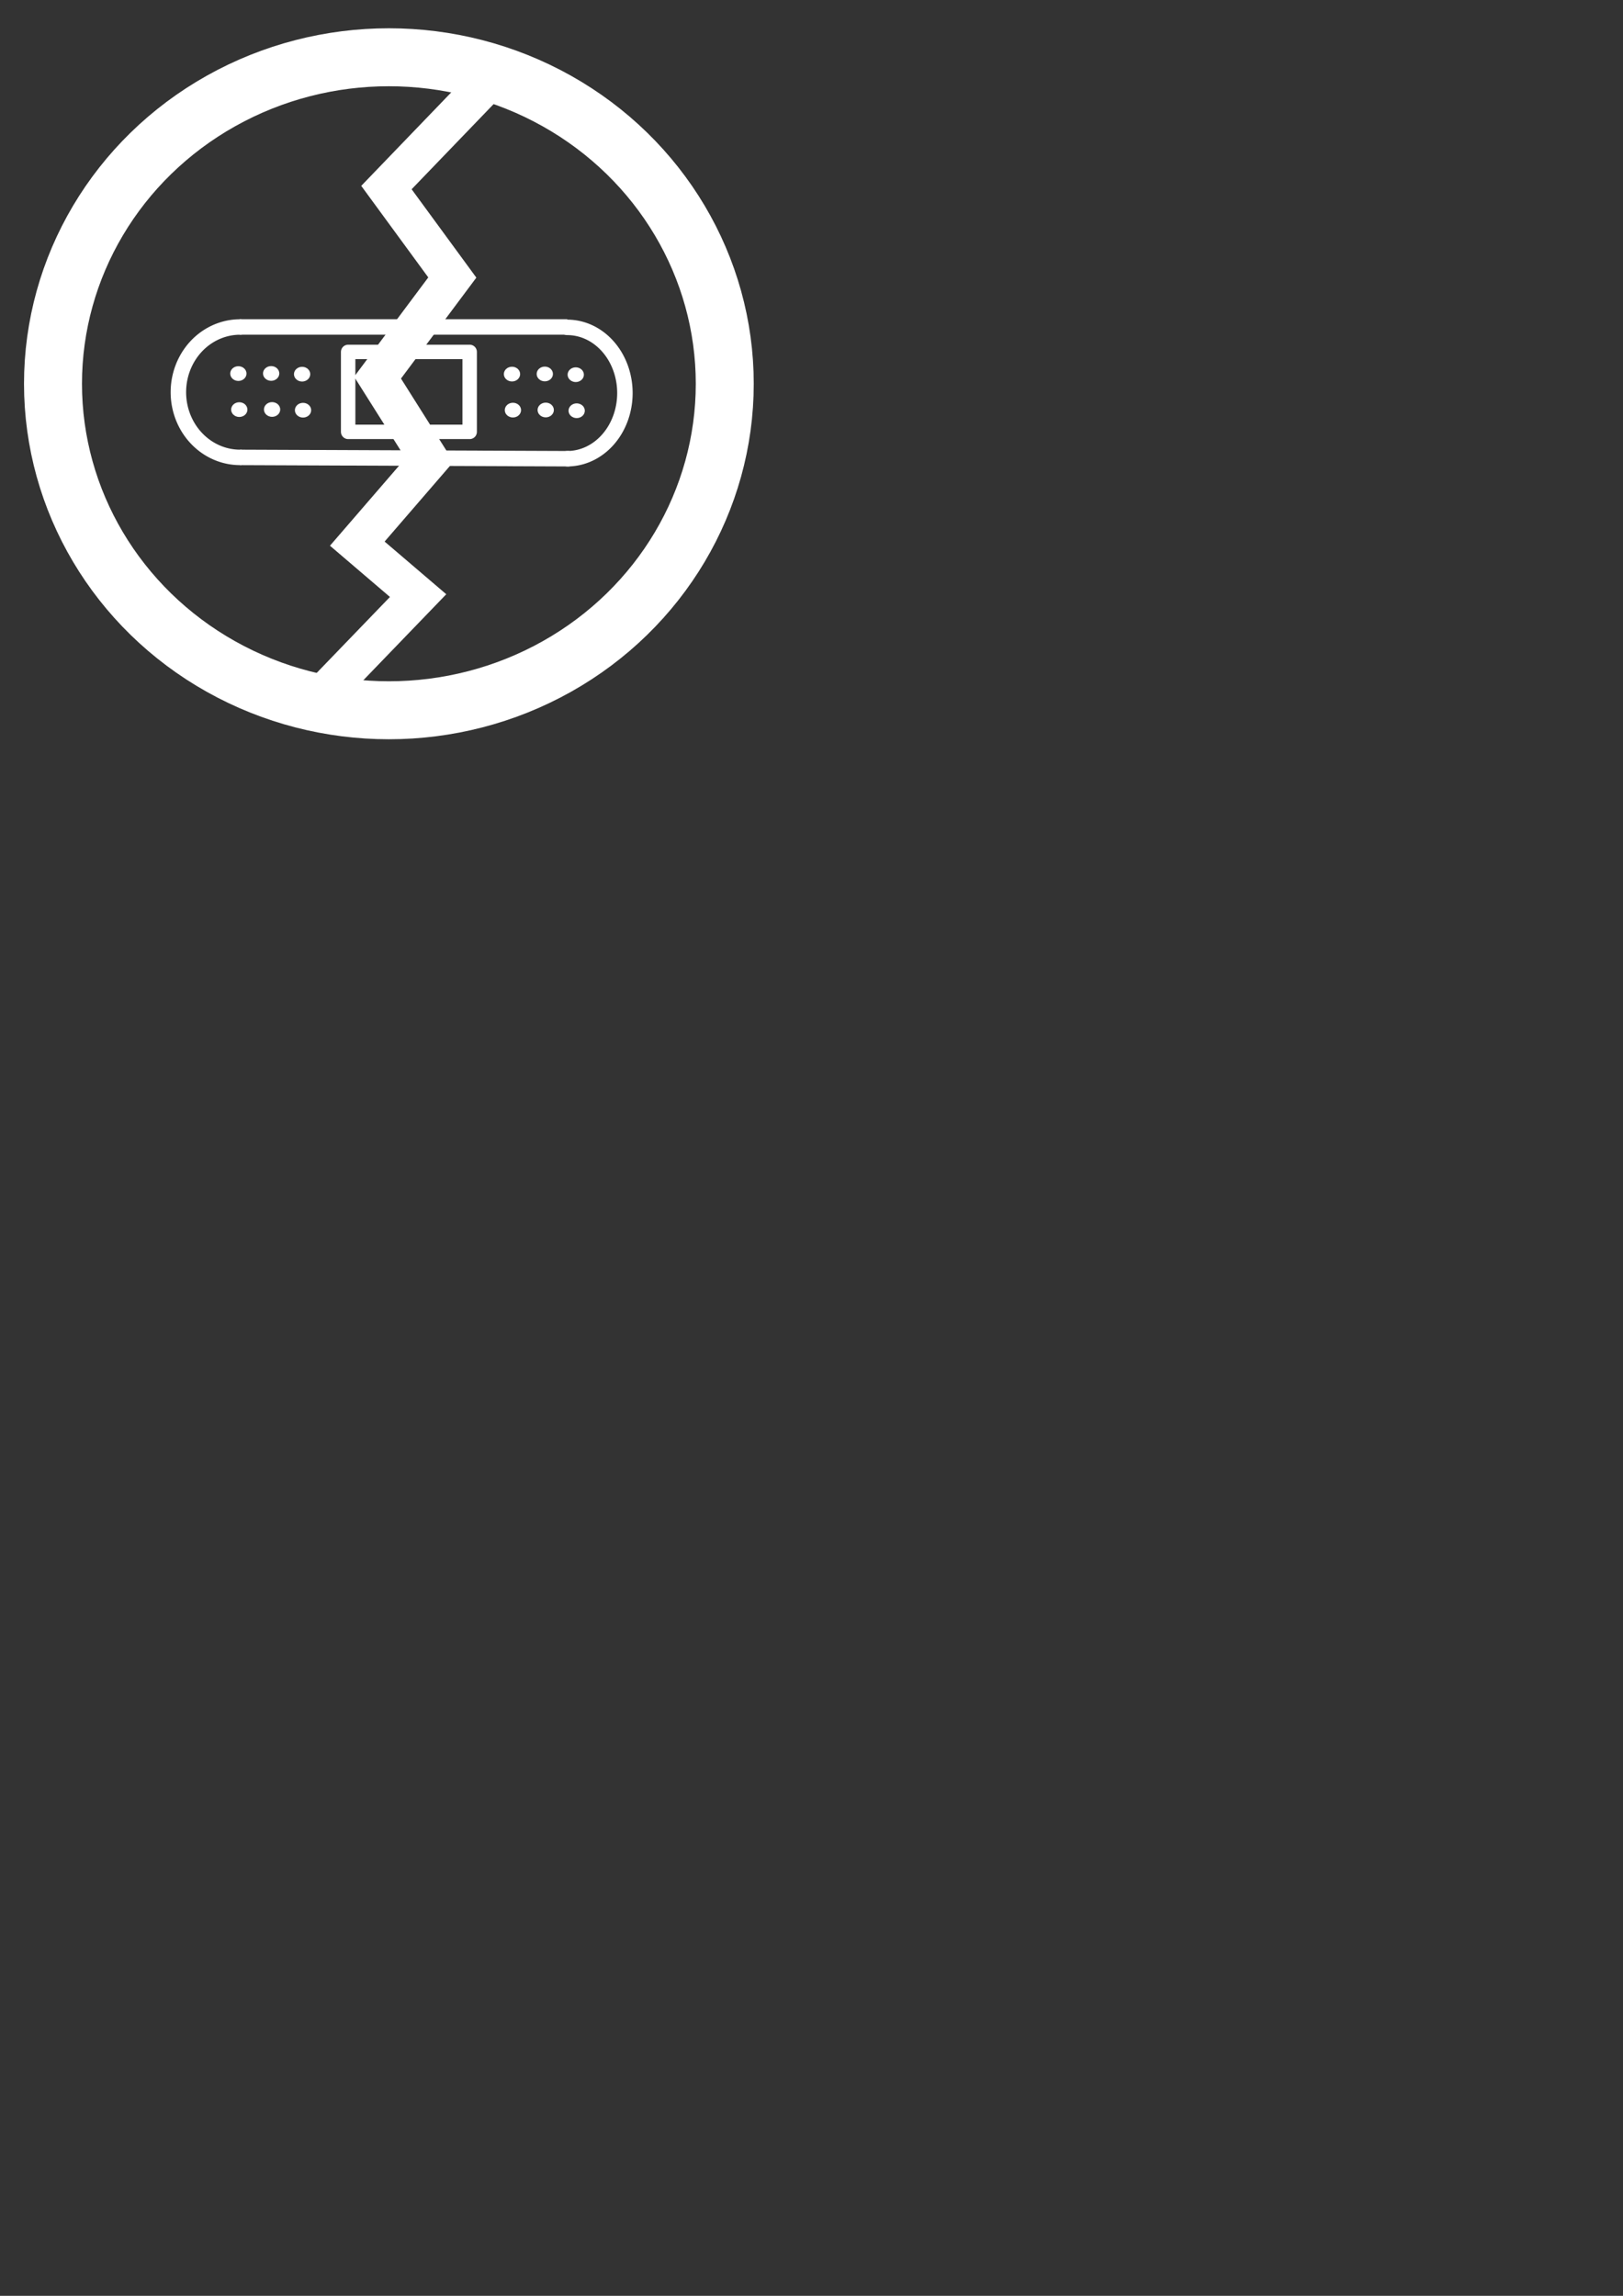 <?xml version="1.0" encoding="UTF-8" standalone="no"?>
<!-- Created with Inkscape (http://www.inkscape.org/) -->

<svg
   width="210mm"
   height="297mm"
   viewBox="0 0 210 297"
   version="1.1"
   id="svg5"
   inkscape:version="1.1.1 (3bf5ae0d25, 2021-09-20)"
   sodipodi:docname="merge.svg"
   inkscape:export-filename="C:\_Projects\GardenOfEden\Assets\Environment\Planet\Land\PlateTectonics\Visualization\Toolbar\merge.png"
   inkscape:export-xdpi="130.048"
   inkscape:export-ydpi="130.048"
   xmlns:inkscape="http://www.inkscape.org/namespaces/inkscape"
   xmlns:sodipodi="http://sodipodi.sourceforge.net/DTD/sodipodi-0.dtd"
   xmlns="http://www.w3.org/2000/svg"
   xmlns:svg="http://www.w3.org/2000/svg">
  <rect x="0" y="0" width="210" height="297" fill="#333333" stroke="none"/>
  <sodipodi:namedview
     id="namedview7"
     pagecolor="#505050"
     bordercolor="#ffffff"
     borderopacity="1"
     inkscape:pageshadow="0"
     inkscape:pageopacity="0"
     inkscape:pagecheckerboard="1"
     inkscape:document-units="mm"
     showgrid="false"
     inkscape:zoom="0.7007473"
     inkscape:cx="19.265147"
     inkscape:cy="203.35433"
     inkscape:window-width="1920"
     inkscape:window-height="1017"
     inkscape:window-x="1912"
     inkscape:window-y="-8"
     inkscape:window-maximized="1"
     inkscape:current-layer="layer2" />
  <defs
     id="defs2">
    <inkscape:path-effect
       effect="powermask"
       id="path-effect20548"
       is_visible="true"
       lpeversion="1"
       uri="#mask-powermask-path-effect20548"
       invert="false"
       hide_mask="false"
       background="true"
       background_color="#ffffffff" />
    <mask
       maskUnits="userSpaceOnUse"
       id="mask-powermask-path-effect20548">
      <path
         id="mask-powermask-path-effect20548_box"
         style="fill:#ffffff;fill-opacity:1"
         d="M 37.857,8.25 H 65.589 V 93.721 H 37.857 Z" />
      <rect
         style="opacity:1;fill:#000000;fill-opacity:1;stroke:none;stroke-width:2;stroke-linecap:round;stroke-linejoin:round;stroke-miterlimit:4;stroke-dasharray:none;stroke-dashoffset:0;stroke-opacity:1;paint-order:stroke markers fill"
         id="rect20546"
         width="63.935"
         height="18.525"
         x="18.525"
         y="41.64"
         d="M 18.525,41.64 H 82.46 V 60.165 H 18.525 Z" />
    </mask>
    <filter
       id="mask-powermask-path-effect20548_inverse"
       inkscape:label="filtermask-powermask-path-effect20548"
       style="color-interpolation-filters:sRGB"
       height="100"
       width="100"
       x="-50"
       y="-50">
      <feColorMatrix
         id="mask-powermask-path-effect20548_primitive1"
         values="1"
         type="saturate"
         result="fbSourceGraphic" />
      <feColorMatrix
         id="mask-powermask-path-effect20548_primitive2"
         values="-1 0 0 0 1 0 -1 0 0 1 0 0 -1 0 1 0 0 0 1 0 "
         in="fbSourceGraphic" />
    </filter>
  </defs>
  <g
     inkscape:label="Planet"
     inkscape:groupmode="layer"
     id="layer1"
     style="display:inline">
    <ellipse
       style="opacity:1;fill:none;stroke:#ffffff;stroke-width:7.5;stroke-linecap:round;stroke-linejoin:miter;stroke-miterlimit:4;stroke-dasharray:none;stroke-dashoffset:0;stroke-opacity:1;paint-order:normal"
       id="path9084"
       cx="50.317"
       cy="49.646"
       rx="43.46"
       ry="42.239" />
    <path
       style="fill:none;stroke:#ffffff;stroke-width:5;stroke-linecap:butt;stroke-linejoin:miter;stroke-miterlimit:4;stroke-dasharray:none;stroke-opacity:1;paint-order:markers fill stroke"
       d="M 40.656,90.985 54.099,77.05 46.23,70.329 55.575,59.509 48.853,48.853 58.525,35.902 50.001,24.263 62.788,10.984"
       id="path16757"
       mask="url(#mask-powermask-path-effect20548)"
       inkscape:path-effect="#path-effect20548"
       inkscape:original-d="M 40.656316,90.9849 54.099131,77.050277 46.230166,70.328868 55.574562,59.509043 48.853153,48.853153 58.525422,35.902151 50.000712,24.26264 62.787778,10.983763" />
    <rect
       style="opacity:1;mix-blend-mode:screen;fill:#000000;fill-opacity:0;stroke:none;stroke-width:5;stroke-linecap:round;stroke-linejoin:round;stroke-miterlimit:4;stroke-dasharray:none;stroke-dashoffset:0;stroke-opacity:1;paint-order:normal"
       id="rect16913"
       width="64.919"
       height="22.623"
       x="17.541"
       y="37.542" />
  </g>
  <g
     inkscape:groupmode="layer"
     id="layer2"
     inkscape:label="Bandaid"
     style="display:inline">
    <path
       style="display:inline;opacity:1;fill:none;fill-opacity:1;stroke:#ffffff;stroke-width:2;stroke-linecap:round;stroke-linejoin:round;stroke-miterlimit:4;stroke-dasharray:none;stroke-dashoffset:0;stroke-opacity:1;paint-order:normal"
       id="path14250"
       sodipodi:type="arc"
       sodipodi:cx="31.066587"
       sodipodi:cy="50.738373"
       sodipodi:rx="7.9860506"
       sodipodi:ry="8.4351091"
       sodipodi:start="1.5707963"
       sodipodi:end="4.712389"
       sodipodi:arc-type="arc"
       sodipodi:open="true"
       d="m 31.067,59.173 a 7.986,8.435 0 0 1 -6.916,-4.218 7.986,8.435 0 0 1 0,-8.435 7.986,8.435 0 0 1 6.916,-4.218" />
    <path
       style="display:inline;opacity:1;fill:none;fill-opacity:1;stroke:#ffffff;stroke-width:2;stroke-linecap:round;stroke-linejoin:round;stroke-miterlimit:4;stroke-dasharray:none;stroke-dashoffset:0;stroke-opacity:1;paint-order:normal"
       id="path14682"
       sodipodi:type="arc"
       sodipodi:cx="73.397072"
       sodipodi:cy="50.847298"
       sodipodi:rx="7.4601312"
       sodipodi:ry="8.495822"
       sodipodi:start="4.712389"
       sodipodi:end="1.5707963"
       sodipodi:open="true"
       sodipodi:arc-type="arc"
       d="m 73.397,42.351 a 7.46,8.496 0 0 1 7.46,8.496 7.46,8.496 0 0 1 -7.46,8.496" />
    <path
       style="display:inline;fill:none;stroke:#ffffff;stroke-width:2;stroke-linecap:butt;stroke-linejoin:miter;stroke-miterlimit:4;stroke-dasharray:none;stroke-opacity:1"
       d="m 31.025,42.297 42.372,1e-6"
       id="path14929"
       sodipodi:nodetypes="cc" />
    <path
       style="display:inline;fill:none;stroke:#ffffff;stroke-width:2;stroke-linecap:butt;stroke-linejoin:miter;stroke-miterlimit:4;stroke-dasharray:none;stroke-opacity:1"
       d="m 31.067,59.173 42.63,0.171"
       id="path15063"
       sodipodi:nodetypes="cc" />
    <rect
       style="display:inline;fill:none;fill-opacity:1;stroke:#ffffff;stroke-width:1.867;stroke-linecap:round;stroke-linejoin:round;stroke-miterlimit:4;stroke-dasharray:none;stroke-dashoffset:0;stroke-opacity:1;paint-order:normal"
       id="rect15860"
       width="15.723"
       height="10.345"
       x="45.048"
       y="45.524" />
    <ellipse
       style="opacity:1;fill:#ffffff;fill-opacity:1;stroke:none;stroke-width:18.235;stroke-linecap:round;stroke-linejoin:round;stroke-miterlimit:4;stroke-dasharray:none;stroke-dashoffset:0;stroke-opacity:1;paint-order:stroke markers fill"
       id="path20576"
       cx="30.841"
       cy="48.328"
       rx="1.053"
       ry="0.953" />
    <ellipse
       style="display:inline;fill:#ffffff;fill-opacity:1;stroke:none;stroke-width:18.235;stroke-linecap:round;stroke-linejoin:round;stroke-miterlimit:4;stroke-dasharray:none;stroke-dashoffset:0;stroke-opacity:1;paint-order:stroke markers fill"
       id="path20576-3"
       cx="35.085"
       cy="48.312"
       rx="1.053"
       ry="0.953" />
    <ellipse
       style="display:inline;fill:#ffffff;fill-opacity:1;stroke:none;stroke-width:18.235;stroke-linecap:round;stroke-linejoin:round;stroke-miterlimit:4;stroke-dasharray:none;stroke-dashoffset:0;stroke-opacity:1;paint-order:stroke markers fill"
       id="path20576-3-5"
       cx="39.09"
       cy="48.405"
       rx="1.053"
       ry="0.953" />
    <ellipse
       style="display:inline;fill:#ffffff;fill-opacity:1;stroke:none;stroke-width:18.235;stroke-linecap:round;stroke-linejoin:round;stroke-miterlimit:4;stroke-dasharray:none;stroke-dashoffset:0;stroke-opacity:1;paint-order:stroke markers fill"
       id="path20576-5"
       cx="30.961"
       cy="52.989"
       rx="1.053"
       ry="0.953" />
    <ellipse
       style="display:inline;fill:#ffffff;fill-opacity:1;stroke:none;stroke-width:18.235;stroke-linecap:round;stroke-linejoin:round;stroke-miterlimit:4;stroke-dasharray:none;stroke-dashoffset:0;stroke-opacity:1;paint-order:stroke markers fill"
       id="path20576-3-0"
       cx="35.205"
       cy="52.973"
       rx="1.053"
       ry="0.953" />
    <ellipse
       style="display:inline;fill:#ffffff;fill-opacity:1;stroke:none;stroke-width:18.235;stroke-linecap:round;stroke-linejoin:round;stroke-miterlimit:4;stroke-dasharray:none;stroke-dashoffset:0;stroke-opacity:1;paint-order:stroke markers fill"
       id="path20576-3-5-5"
       cx="39.21"
       cy="53.067"
       rx="1.053"
       ry="0.953" />
    <ellipse
       style="display:inline;fill:#ffffff;fill-opacity:1;stroke:none;stroke-width:18.235;stroke-linecap:round;stroke-linejoin:round;stroke-miterlimit:4;stroke-dasharray:none;stroke-dashoffset:0;stroke-opacity:1;paint-order:stroke markers fill"
       id="path20576-1"
       cx="66.247"
       cy="48.395"
       rx="1.053"
       ry="0.953" />
    <ellipse
       style="display:inline;fill:#ffffff;fill-opacity:1;stroke:none;stroke-width:18.235;stroke-linecap:round;stroke-linejoin:round;stroke-miterlimit:4;stroke-dasharray:none;stroke-dashoffset:0;stroke-opacity:1;paint-order:stroke markers fill"
       id="path20576-3-6"
       cx="70.492"
       cy="48.379"
       rx="1.053"
       ry="0.953" />
    <ellipse
       style="display:inline;fill:#ffffff;fill-opacity:1;stroke:none;stroke-width:18.235;stroke-linecap:round;stroke-linejoin:round;stroke-miterlimit:4;stroke-dasharray:none;stroke-dashoffset:0;stroke-opacity:1;paint-order:stroke markers fill"
       id="path20576-3-5-6"
       cx="74.496"
       cy="48.472"
       rx="1.053"
       ry="0.953" />
    <ellipse
       style="display:inline;fill:#ffffff;fill-opacity:1;stroke:none;stroke-width:18.235;stroke-linecap:round;stroke-linejoin:round;stroke-miterlimit:4;stroke-dasharray:none;stroke-dashoffset:0;stroke-opacity:1;paint-order:stroke markers fill"
       id="path20576-5-5"
       cx="66.367"
       cy="53.056"
       rx="1.053"
       ry="0.953" />
    <ellipse
       style="display:inline;fill:#ffffff;fill-opacity:1;stroke:none;stroke-width:18.235;stroke-linecap:round;stroke-linejoin:round;stroke-miterlimit:4;stroke-dasharray:none;stroke-dashoffset:0;stroke-opacity:1;paint-order:stroke markers fill"
       id="path20576-3-0-9"
       cx="70.611"
       cy="53.04"
       rx="1.053"
       ry="0.953" />
    <ellipse
       style="display:inline;fill:#ffffff;fill-opacity:1;stroke:none;stroke-width:18.235;stroke-linecap:round;stroke-linejoin:round;stroke-miterlimit:4;stroke-dasharray:none;stroke-dashoffset:0;stroke-opacity:1;paint-order:stroke markers fill"
       id="path20576-3-5-5-4"
       cx="74.616"
       cy="53.134"
       rx="1.053"
       ry="0.953" />
  </g>
</svg>
